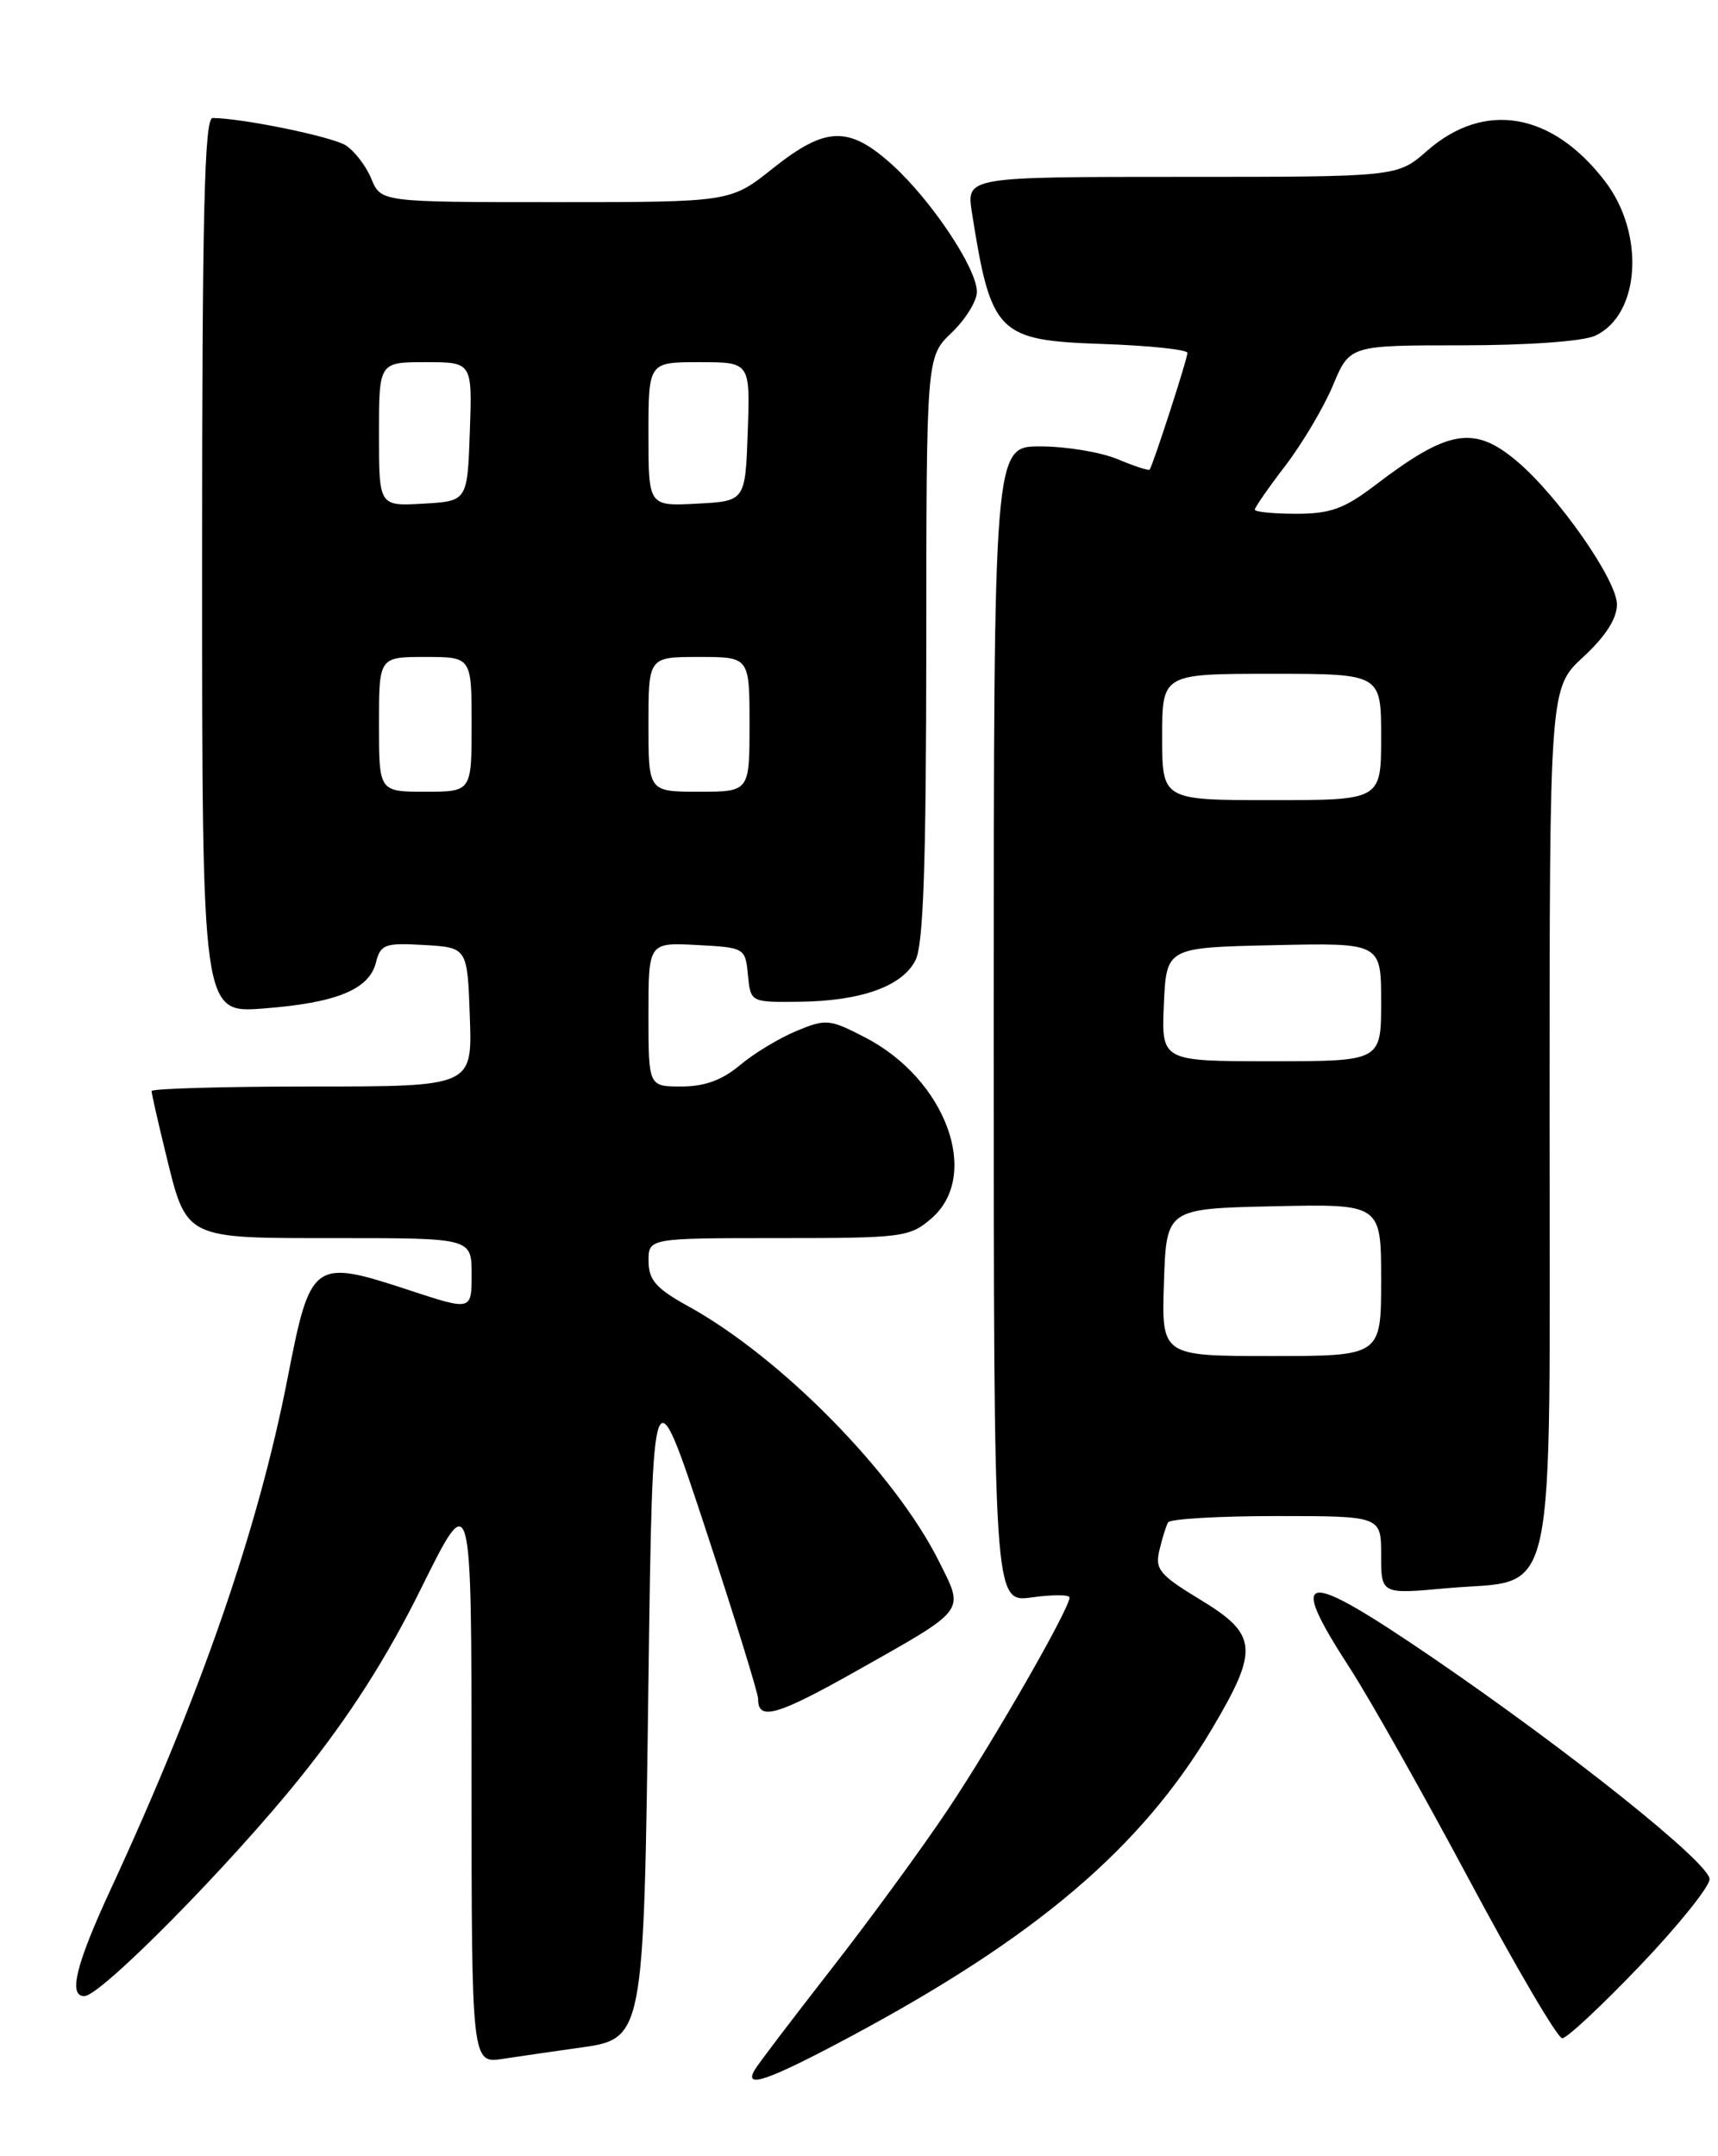 <?xml version="1.0" encoding="UTF-8" standalone="no"?>
<!DOCTYPE svg PUBLIC "-//W3C//DTD SVG 1.1//EN" "http://www.w3.org/Graphics/SVG/1.1/DTD/svg11.dtd" >
<svg xmlns="http://www.w3.org/2000/svg" xmlns:xlink="http://www.w3.org/1999/xlink" version="1.1" viewBox="0 0 204 256">
 <g >
 <path fill="currentColor"
d=" M 100.88 241.86 C 123.04 230.01 135.50 219.42 143.91 205.27 C 149.51 195.83 149.36 194.07 142.53 189.93 C 137.68 186.99 137.13 186.32 137.67 184.06 C 138.00 182.65 138.47 181.16 138.70 180.75 C 138.93 180.34 144.72 180.00 151.56 180.00 C 164.00 180.00 164.00 180.00 164.00 184.64 C 164.00 189.28 164.00 189.28 171.75 188.57 C 185.10 187.37 184.00 192.39 184.00 132.67 C 184.00 81.69 184.00 81.69 188.00 78.00 C 190.65 75.55 192.00 73.45 192.00 71.76 C 192.00 68.87 185.01 58.87 180.10 54.74 C 175.03 50.47 171.96 50.99 163.30 57.60 C 159.63 60.40 157.98 61.00 153.92 61.00 C 151.22 61.00 149.00 60.78 149.00 60.51 C 149.00 60.24 150.64 57.88 152.65 55.26 C 154.65 52.64 157.19 48.36 158.28 45.75 C 160.27 41.00 160.27 41.00 173.59 41.00 C 181.36 41.00 187.94 40.53 189.39 39.87 C 194.74 37.43 195.38 27.81 190.61 21.56 C 184.33 13.32 176.26 11.93 169.45 17.91 C 165.93 21.00 165.93 21.00 140.34 21.00 C 114.74 21.00 114.74 21.00 115.41 25.25 C 117.68 39.64 118.45 40.42 130.92 40.84 C 136.46 41.03 141.00 41.51 141.00 41.90 C 141.00 42.60 136.90 55.26 136.51 55.76 C 136.40 55.91 134.68 55.35 132.69 54.51 C 130.69 53.68 126.57 53.00 123.53 53.00 C 118.00 53.00 118.00 53.00 118.00 121.64 C 118.00 190.27 118.00 190.27 122.50 189.66 C 124.97 189.32 127.00 189.32 127.00 189.67 C 127.00 191.01 117.87 206.92 112.49 214.94 C 109.38 219.59 103.12 228.14 98.59 233.94 C 94.06 239.75 90.02 245.06 89.62 245.75 C 88.26 248.05 91.16 247.05 100.88 241.86 Z  M 68.49 243.17 C 76.53 242.05 76.42 242.63 77.00 199.50 C 77.50 162.50 77.50 162.50 83.77 181.50 C 87.21 191.95 90.02 201.04 90.02 201.69 C 89.98 204.36 92.23 203.72 101.64 198.42 C 114.90 190.94 114.52 191.44 111.52 185.43 C 106.31 174.96 92.81 161.22 81.76 155.11 C 77.91 152.99 77.03 151.99 77.01 149.75 C 77.00 147.00 77.00 147.00 92.44 147.00 C 107.15 147.00 108.02 146.89 110.58 144.68 C 116.52 139.58 112.35 128.16 102.74 123.18 C 98.49 120.98 98.07 120.94 94.54 122.42 C 92.50 123.27 89.48 125.10 87.83 126.49 C 85.75 128.24 83.65 129.00 80.92 129.00 C 77.00 129.00 77.00 129.00 77.00 120.45 C 77.00 111.90 77.00 111.90 82.75 112.20 C 88.43 112.50 88.50 112.54 88.81 115.75 C 89.13 119.00 89.13 119.00 94.81 118.94 C 102.21 118.87 107.14 117.12 108.71 114.00 C 109.65 112.13 109.97 102.74 109.99 76.94 C 110.00 42.37 110.00 42.37 113.00 39.50 C 114.65 37.92 116.00 35.74 116.00 34.65 C 116.00 31.87 110.59 23.77 105.93 19.55 C 100.78 14.91 98.05 14.99 91.76 20.00 C 86.74 24.00 86.74 24.00 65.99 24.00 C 45.24 24.00 45.24 24.00 44.09 21.22 C 43.46 19.69 42.08 17.91 41.04 17.25 C 39.37 16.21 28.74 14.03 25.25 14.01 C 24.27 14.00 24.00 25.29 24.00 67.14 C 24.00 120.29 24.00 120.29 31.25 119.74 C 39.93 119.08 43.84 117.49 44.64 114.28 C 45.19 112.11 45.69 111.93 50.37 112.20 C 55.50 112.50 55.50 112.50 55.79 120.75 C 56.08 129.00 56.08 129.00 37.04 129.00 C 26.57 129.00 18.00 129.25 18.00 129.54 C 18.00 129.84 18.74 133.11 19.64 136.79 C 22.20 147.25 21.70 147.00 40.15 147.00 C 56.00 147.00 56.00 147.00 56.00 151.31 C 56.00 155.62 56.00 155.62 48.58 153.18 C 37.18 149.43 36.87 149.66 34.15 163.62 C 30.65 181.56 23.87 201.14 13.11 224.39 C 9.01 233.25 8.09 237.00 10.01 237.00 C 11.95 237.00 27.32 221.43 35.69 211.00 C 41.57 203.66 45.90 196.88 50.05 188.50 C 55.99 176.50 55.99 176.50 55.99 210.76 C 56.00 245.02 56.00 245.02 59.75 244.44 C 61.81 244.13 65.75 243.55 68.49 243.17 Z  M 194.75 233.37 C 199.29 228.61 203.00 223.99 203.00 223.11 C 203.00 221.21 186.43 207.97 170.18 196.86 C 154.57 186.21 152.75 186.42 160.27 198.03 C 162.60 201.62 169.00 212.98 174.50 223.27 C 180.00 233.56 184.95 241.99 185.50 242.00 C 186.05 242.01 190.21 238.12 194.75 233.37 Z  M 138.21 152.25 C 138.50 143.50 138.50 143.50 151.25 143.22 C 164.00 142.94 164.00 142.94 164.00 151.97 C 164.00 161.00 164.00 161.00 150.96 161.00 C 137.92 161.00 137.92 161.00 138.21 152.25 Z  M 138.20 119.25 C 138.50 112.50 138.50 112.50 151.25 112.22 C 164.00 111.94 164.00 111.94 164.00 118.97 C 164.00 126.00 164.00 126.00 150.95 126.00 C 137.91 126.00 137.91 126.00 138.20 119.25 Z  M 138.00 87.50 C 138.00 80.00 138.00 80.00 151.00 80.00 C 164.00 80.00 164.00 80.00 164.00 87.50 C 164.00 95.00 164.00 95.00 151.00 95.00 C 138.00 95.00 138.00 95.00 138.00 87.50 Z  M 45.00 86.00 C 45.00 78.00 45.00 78.00 50.50 78.00 C 56.00 78.00 56.00 78.00 56.00 86.00 C 56.00 94.00 56.00 94.00 50.50 94.00 C 45.00 94.00 45.00 94.00 45.00 86.00 Z  M 77.00 86.00 C 77.00 78.00 77.00 78.00 83.00 78.00 C 89.00 78.00 89.00 78.00 89.00 86.00 C 89.00 94.00 89.00 94.00 83.00 94.00 C 77.00 94.00 77.00 94.00 77.00 86.00 Z  M 45.00 51.55 C 45.00 43.00 45.00 43.00 50.54 43.00 C 56.08 43.00 56.08 43.00 55.79 51.25 C 55.50 59.50 55.50 59.50 50.25 59.80 C 45.00 60.10 45.00 60.10 45.00 51.55 Z  M 77.00 51.55 C 77.00 43.00 77.00 43.00 83.04 43.00 C 89.08 43.00 89.08 43.00 88.79 51.25 C 88.50 59.50 88.50 59.50 82.75 59.80 C 77.00 60.10 77.00 60.10 77.00 51.55 Z "/>
</g>
</svg>